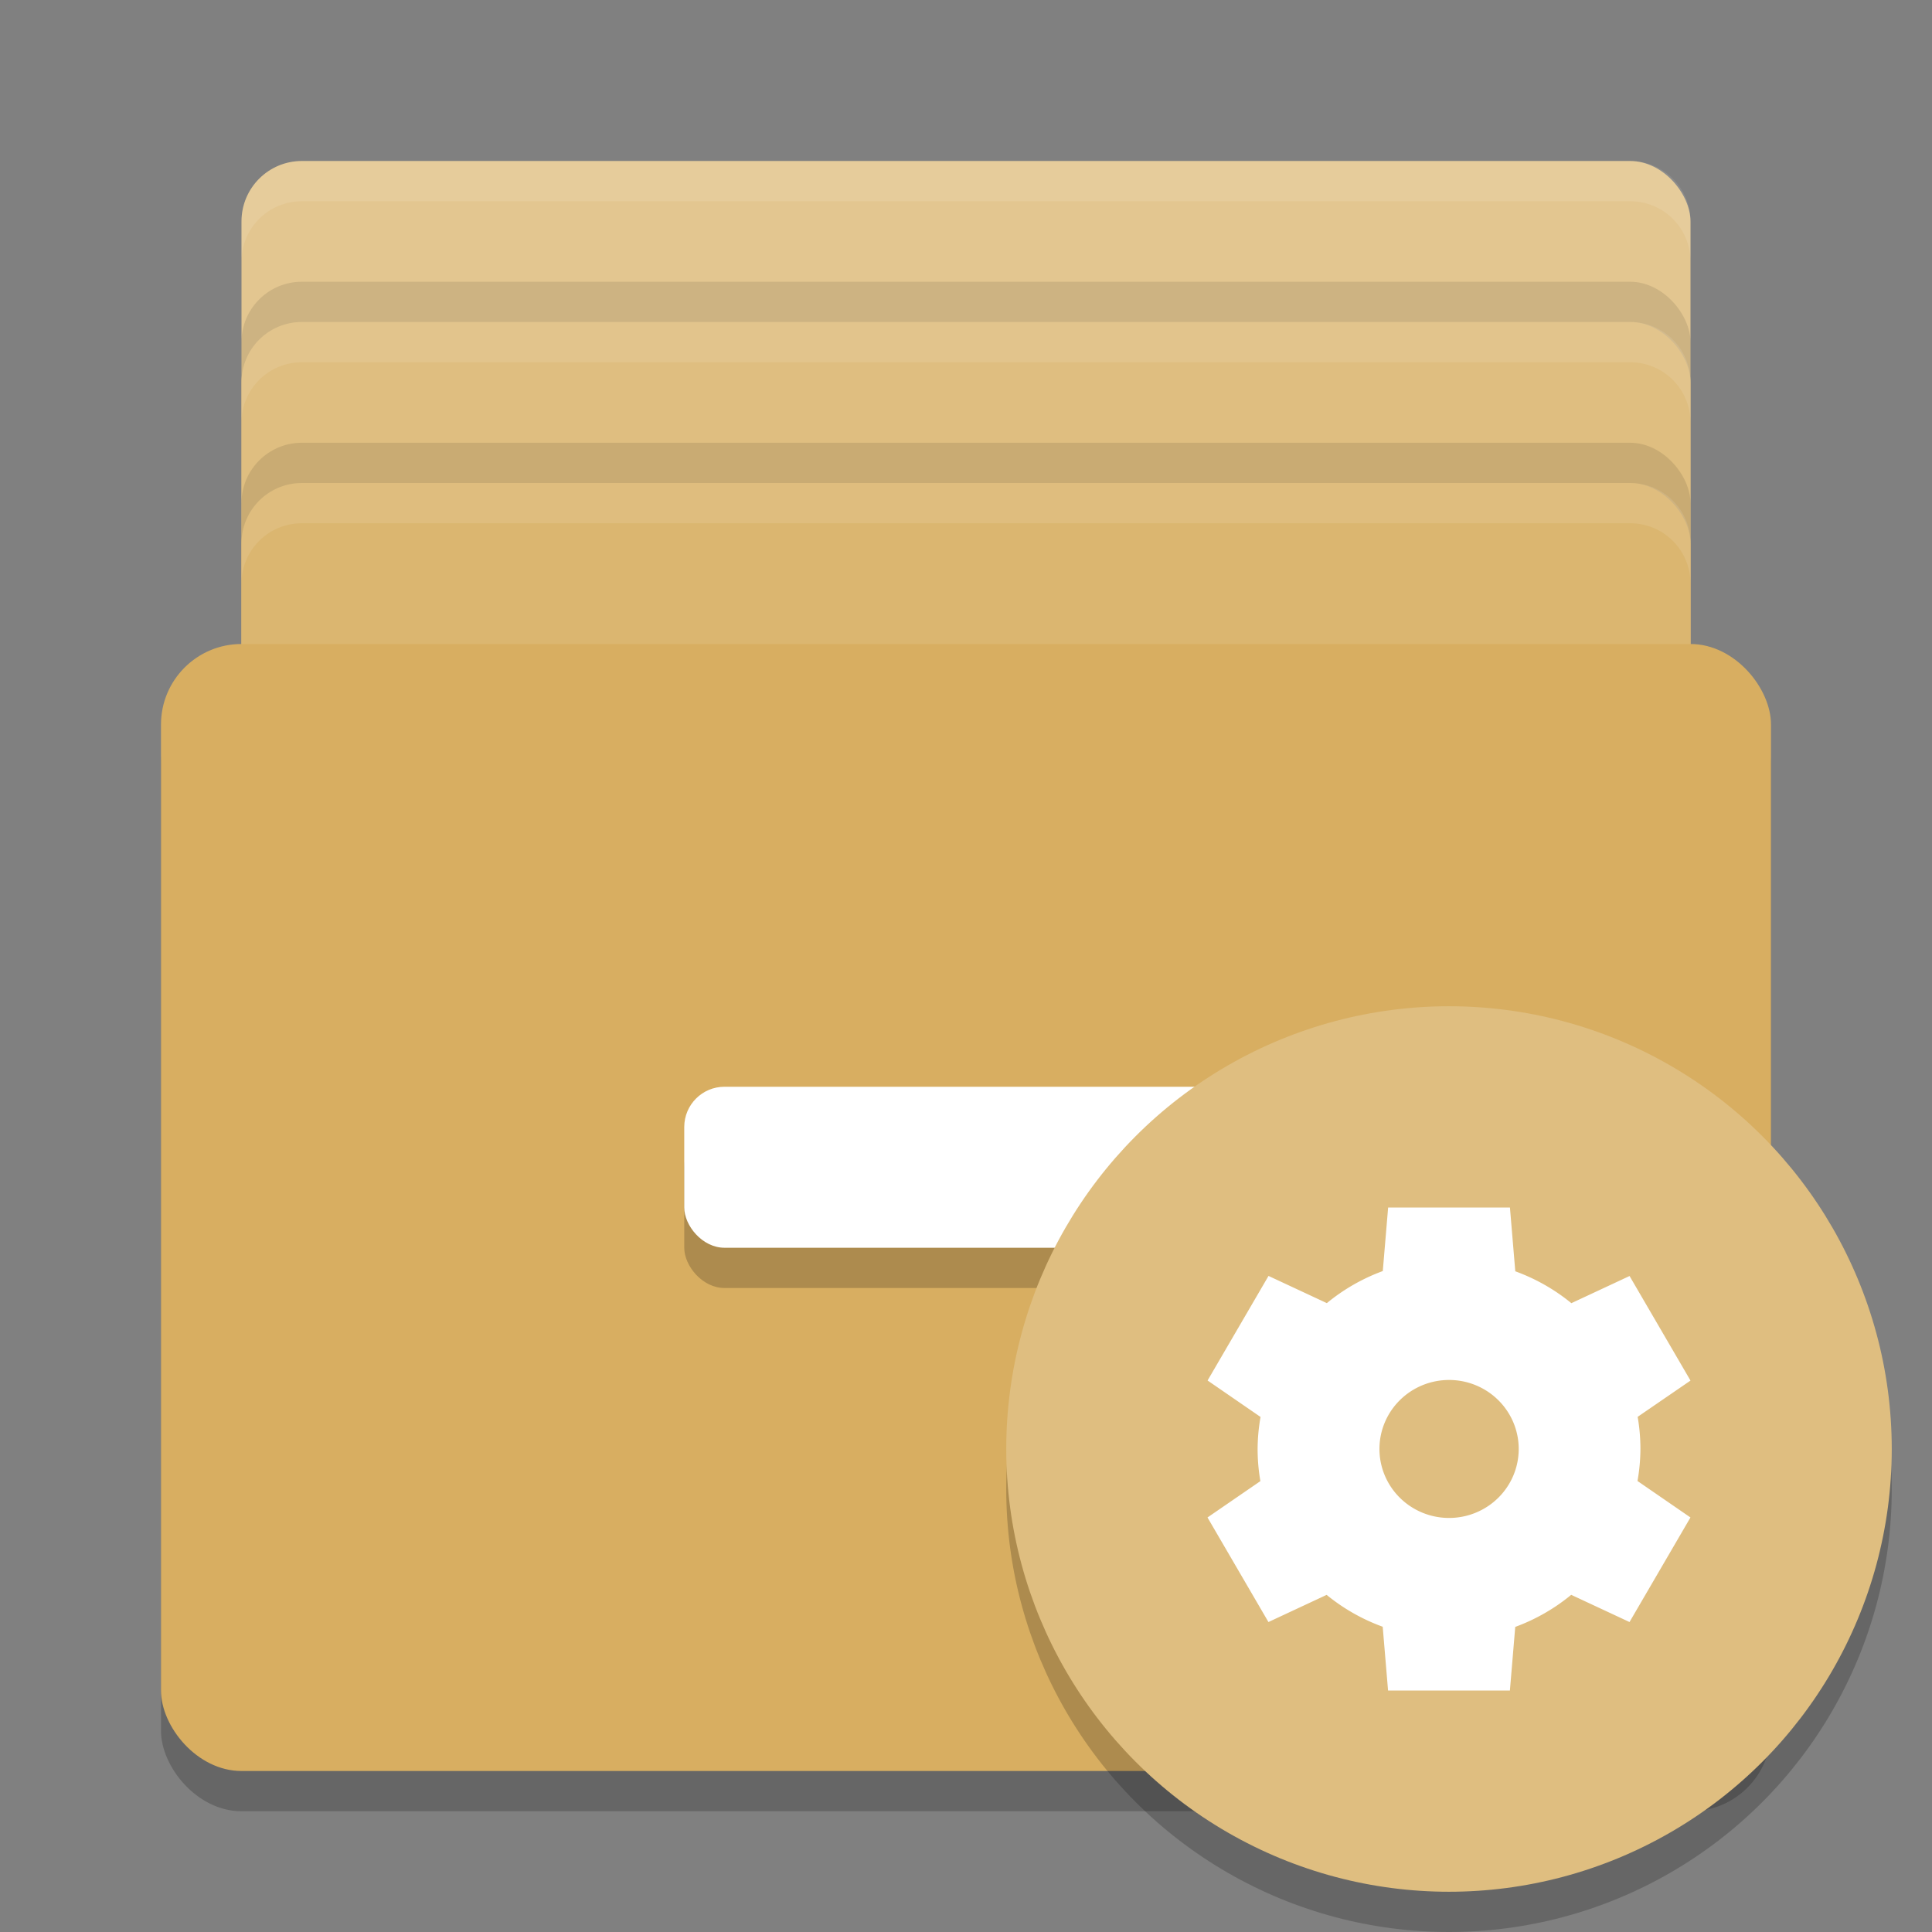 <?xml version="1.0" encoding="UTF-8" standalone="no"?>
<svg
   xmlns:dc="http://purl.org/dc/elements/1.1/"
   xmlns:cc="http://creativecommons.org/ns#"
   xmlns:rdf="http://www.w3.org/1999/02/22-rdf-syntax-ns#"
   xmlns:svg="http://www.w3.org/2000/svg"
   xmlns="http://www.w3.org/2000/svg"
   xmlns:sodipodi="http://sodipodi.sourceforge.net/DTD/sodipodi-0.dtd"
   xmlns:inkscape="http://www.inkscape.org/namespaces/inkscape"
   width="48"
   height="48"
   version="1"
   id="svg36"
   sodipodi:docname="nautilus-actions.svg"
   inkscape:version="0.92.5 (2060ec1f9f, 2020-04-08)">
  <rect width="100%" height="100%" fill="#808080" stroke="none"/>
  <defs
     id="defs40" />
  <sodipodi:namedview
     pagecolor="#ffffff"
     bordercolor="#debc7c"
     borderopacity="1"
     objecttolerance="10"
     gridtolerance="10"
     guidetolerance="10"
     inkscape:pageopacity="0"
     inkscape:pageshadow="2"
     inkscape:window-width="765"
     inkscape:window-height="480"
     id="namedview38"
     showgrid="false"
     inkscape:zoom="3.4766083"
     inkscape:cx="18.601434"
     inkscape:cy="54.77579"
     inkscape:window-x="0"
     inkscape:window-y="28"
     inkscape:window-maximized="0"
     inkscape:current-layer="g34" />
  <g
     id="g26">
    <rect
       style="fill:#e3c690;fill-opacity:1"
       width="36"
       height="24"
       x="6"
       y="4"
       rx="1.5"
       ry="1.5"
       id="rect2" />
    <rect
       style="opacity:0.1"
       width="36"
       height="24"
       x="6"
       y="7"
       rx="1.5"
       ry="1.5"
       id="rect4" />
    <rect
       style="fill:#dfbe80;fill-opacity:1"
       width="36"
       height="24"
       x="6"
       y="8"
       rx="1.5"
       ry="1.5"
       id="rect6" />
    <rect
       style="opacity:0.1"
       width="36"
       height="24"
       x="6"
       y="11"
       rx="1.5"
       ry="1.5"
       id="rect8" />
    <rect
       style="fill:#dbb670;fill-opacity:1"
       width="36"
       height="24"
       x="6"
       y="12"
       rx="1.5"
       ry="1.5"
       id="rect10" />
    <rect
       style="opacity:.2"
       width="40"
       height="28"
       x="4"
       y="17"
       rx="2"
       ry="2"
       id="rect12" />
    <rect
       style="fill:#d8ae61;fill-opacity:1"
       width="40"
       height="28"
       x="4"
       y="16"
       rx="2"
       ry="2"
       id="rect14" />
    <rect
       style="opacity:.2"
       width="14"
       height="4"
       x="17"
       y="28"
       rx="1"
       ry="1"
       id="rect16" />
    <rect
       style="fill:#ffffff"
       width="14"
       height="4"
       x="17"
       y="27"
       rx="1"
       ry="1"
       id="rect18" />
    <path
       style="fill:#ffffff;opacity:0.1"
       d="M 7.5 4 C 6.669 4 6 4.669 6 5.5 L 6 6.5 C 6 5.669 6.669 5 7.5 5 L 40.5 5 C 41.331 5 42 5.669 42 6.5 L 42 5.5 C 42 4.669 41.331 4 40.5 4 L 7.5 4 z"
       id="path20" />
    <path
       style="opacity:0.1;fill:#ffffff"
       d="M 7.5,8 C 6.669,8 6,8.669 6,9.5 V 10.5 C 6,9.669 6.669,9 7.5,9 H 40.5 C 41.331,9 42,9.669 42,10.5 V 9.5 C 42,8.669 41.331,8 40.5,8 Z"
       id="path22" />
    <path
       style="opacity:0.1;fill:#ffffff"
       d="M 7.5,12 C 6.669,12 6,12.669 6,13.5 V 14.5 C 6,13.669 6.669,13 7.5,13 H 40.5 C 41.331,13 42,13.669 42,14.5 V 13.5 C 42,12.669 41.331,12 40.5,12 Z"
       id="path24" />
  </g>
  <g
     id="g34">
    <circle
       style="opacity:0.2"
       cx="36"
       cy="37"
       r="11"
       id="circle28" />
    <circle
       style="fill:#dfbe80;fill-opacity:1"
       cx="36"
       cy="36"
       r="11"
       id="circle30" />
    <path
       style="fill:#ffffff"
       d="m 34.488,29.999 -0.133,1.58 a 4.757,4.714 0 0 0 -1.39,0.797 l -1.449,-0.676 -1.514,2.598 1.316,0.906 a 4.757,4.714 0 0 0 -0.073,0.795 4.757,4.714 0 0 0 0.069,0.799 l -1.314,0.903 1.514,2.598 1.446,-0.675 a 4.757,4.714 0 0 0 1.393,0.792 l 0.133,1.584 3.027,0 0.133,-1.58 a 4.757,4.714 0 0 0 1.39,-0.797 l 1.449,0.676 1.514,-2.598 -1.316,-0.906 a 4.757,4.714 0 0 0 0.073,-0.795 4.757,4.714 0 0 0 -0.069,-0.799 l 1.313,-0.901 -1.514,-2.598 -1.446,0.675 a 4.757,4.714 0 0 0 -1.393,-0.792 l -0.133,-1.584 -3.027,0 z m 1.514,4.286 a 1.73,1.714 0 0 1 1.73,1.714 1.73,1.714 0 0 1 -1.73,1.714 1.73,1.714 0 0 1 -1.73,-1.714 1.73,1.714 0 0 1 1.73,-1.714 z"
       id="path32" />
  </g>
</svg>

